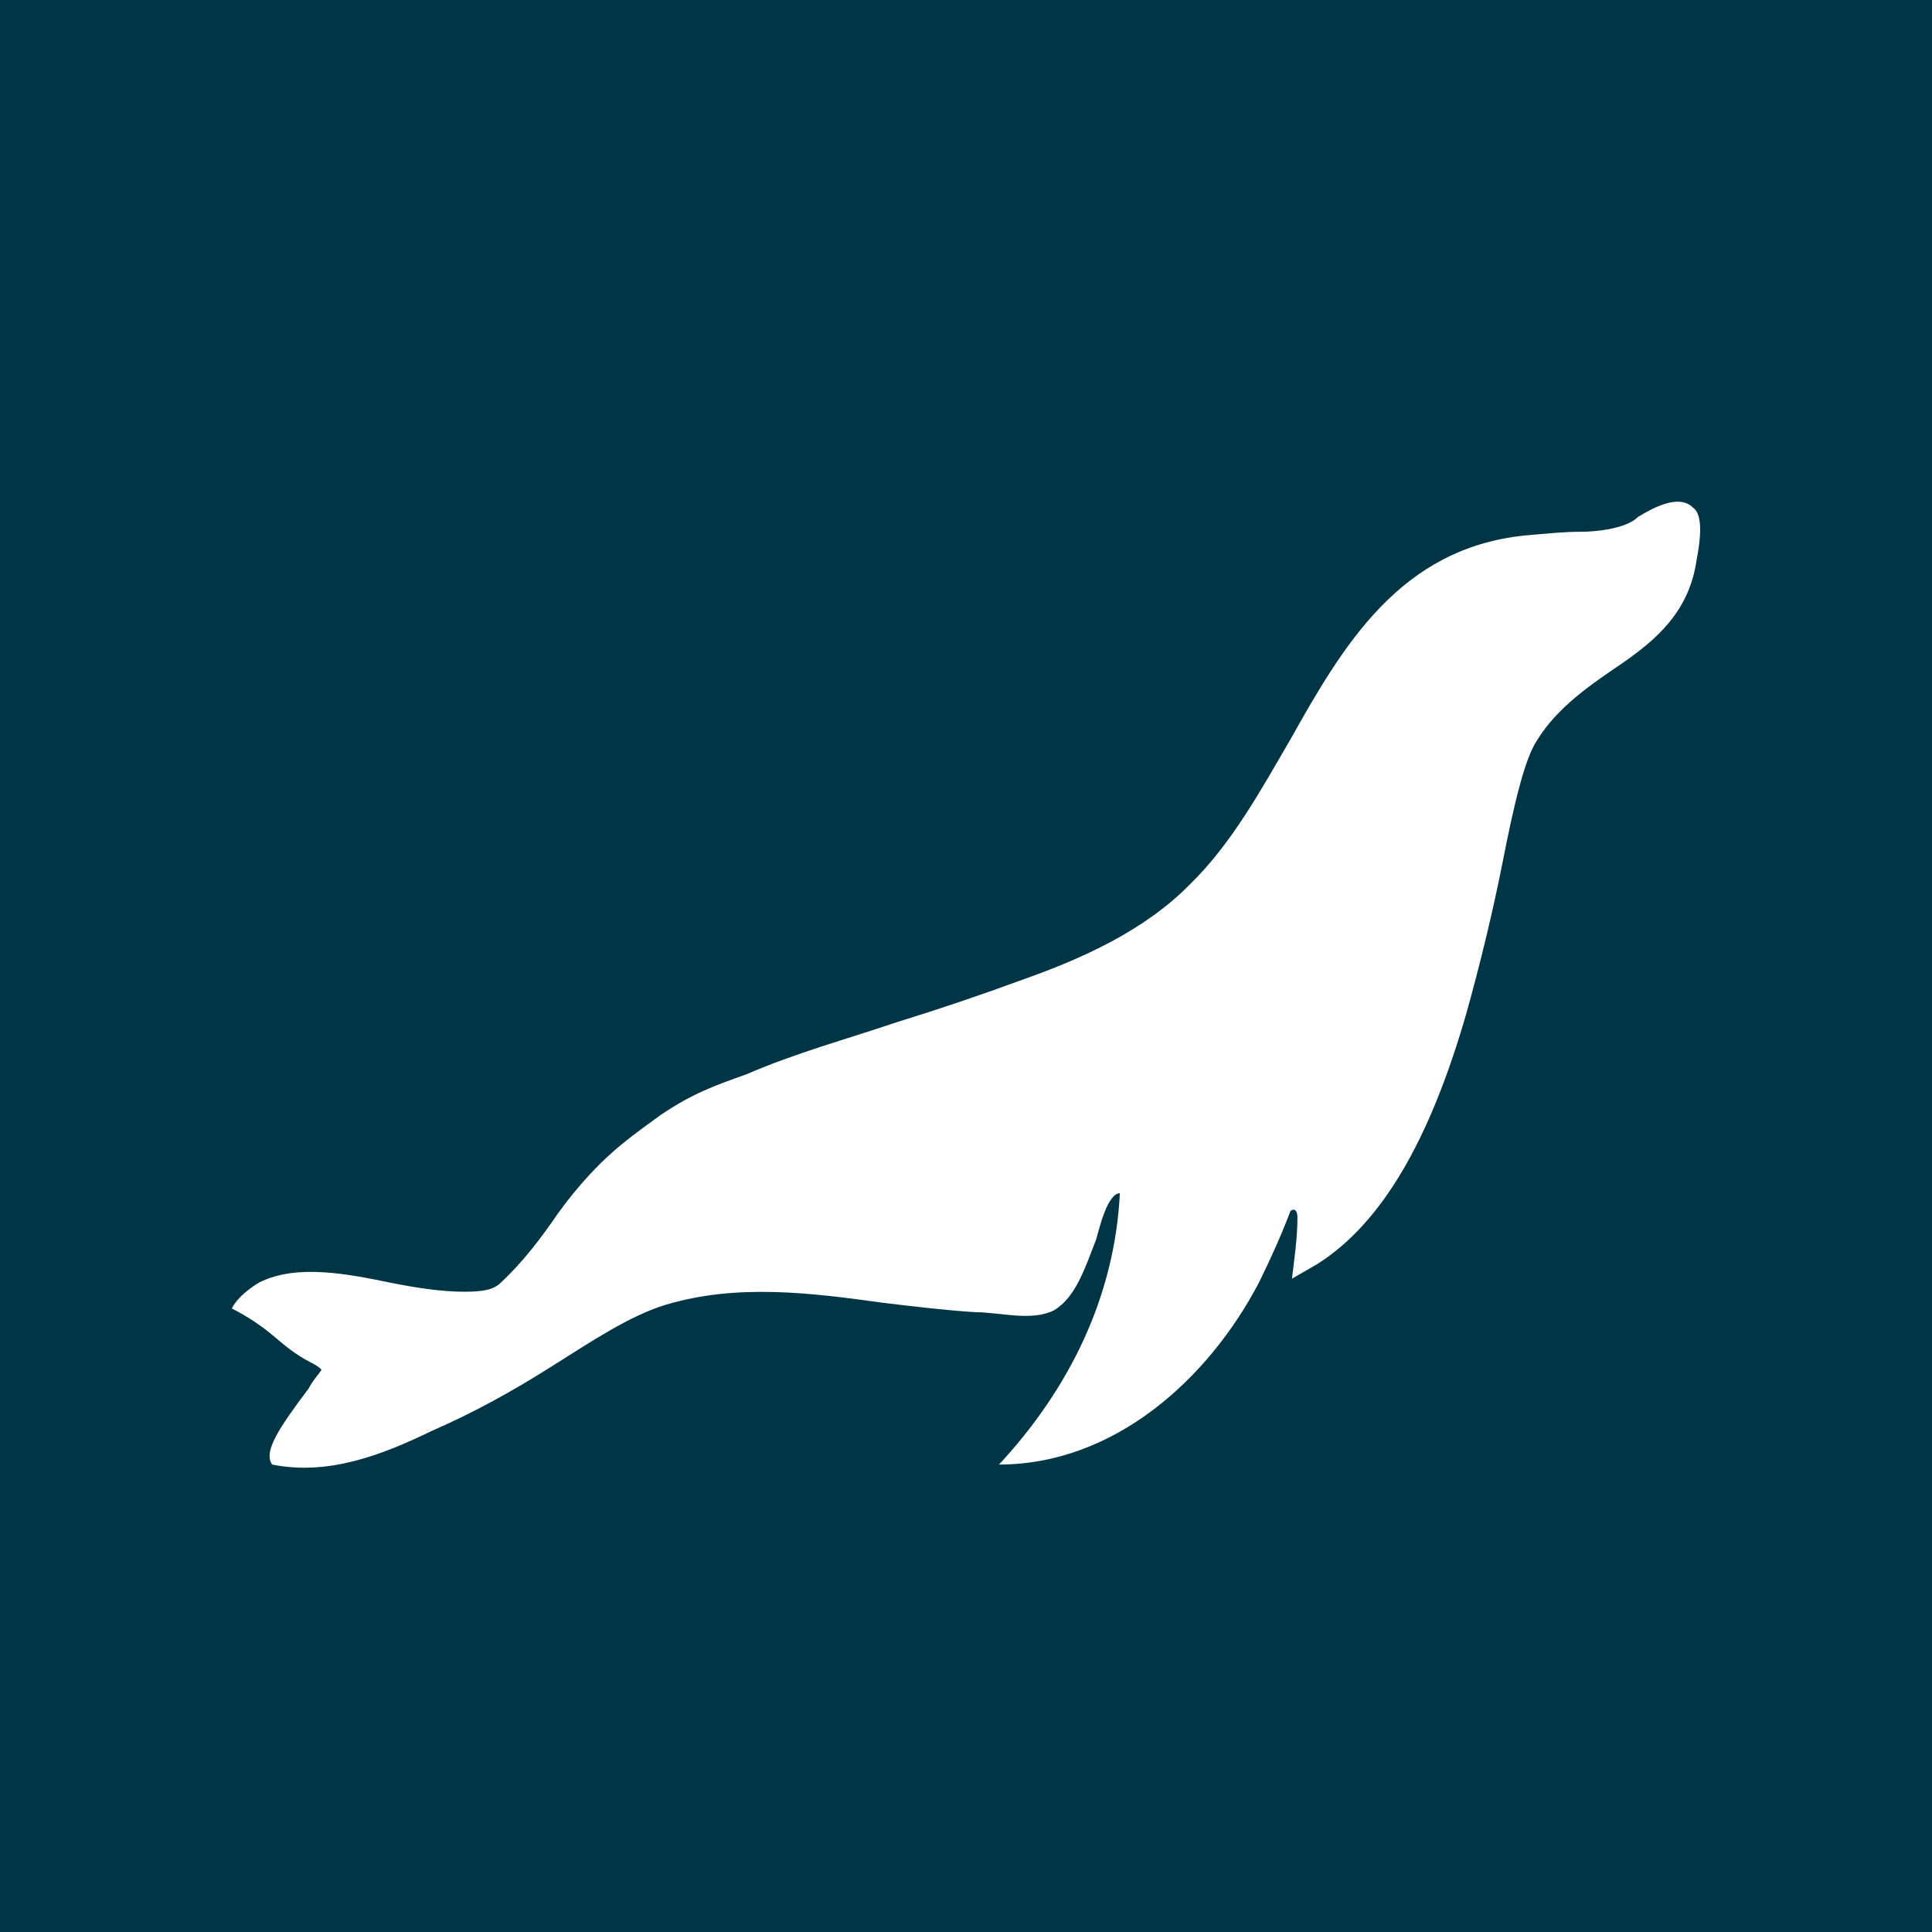 <svg width="50" height="50" viewBox="0 0 50 50" fill="none" xmlns="http://www.w3.org/2000/svg">
<rect width="50" height="50" fill="#003545"/>
<path d="M43.814 13.137C43.445 12.763 42.739 13.167 42.392 13.378C42.097 13.678 41.318 13.762 40.923 13.762C40.45 13.762 40.023 13.81 39.454 13.859C36.232 14.195 34.763 16.696 33.389 19.148C32.631 20.447 31.873 21.841 30.783 22.899C29.621 24.078 28.017 24.806 26.471 25.351C25.428 25.736 24.291 26.121 23.201 26.457C21.909 26.894 20.567 27.259 19.315 27.804C18.51 28.092 17.941 28.285 17.088 28.862C16.757 29.102 16.425 29.343 16.188 29.535C15.524 30.064 14.956 30.689 14.435 31.41C14.008 32.035 13.534 32.661 12.966 33.19C12.776 33.382 12.492 33.43 12.018 33.43C11.449 33.43 10.786 33.334 10.075 33.19C9.063 32.984 7.688 32.694 6.711 33.19C6.711 33.19 6.19 33.478 6 33.863C6.39 34.061 6.756 34.302 7.09 34.584C7.374 34.825 7.659 35.065 8.038 35.257C8.132 35.305 8.227 35.353 8.322 35.45C8.227 35.594 8.085 35.738 7.99 35.931C7.232 36.94 6.806 37.565 7.042 37.902C8.486 38.195 9.882 37.659 11.165 37.036C12.26 36.56 13.285 35.992 14.293 35.353C15.288 34.728 16.283 34.055 17.23 33.767C19.082 33.214 20.987 33.458 22.869 33.718C23.675 33.815 24.48 33.911 25.239 33.959C25.864 33.959 26.699 34.204 27.276 33.911C27.845 33.574 28.082 32.805 28.366 32.084C28.436 31.846 28.655 30.881 28.982 30.881C28.848 33.568 27.667 35.948 25.855 37.902C28.843 37.902 31.279 35.684 32.583 33.19C32.868 32.612 33.152 31.987 33.389 31.362C33.389 31.314 33.578 31.218 33.578 31.506C33.578 32.04 33.498 32.564 33.436 33.093L34.1 32.709C35.758 31.651 36.99 29.535 37.938 26.265C38.317 24.919 38.649 23.524 38.886 22.322C39.17 20.879 39.454 19.629 39.786 19.148C40.302 18.31 41.159 17.722 41.966 17.177C42.866 16.552 43.719 15.83 43.909 14.484C44.098 13.522 43.956 13.233 43.814 13.137Z" fill="white"/>
</svg>
